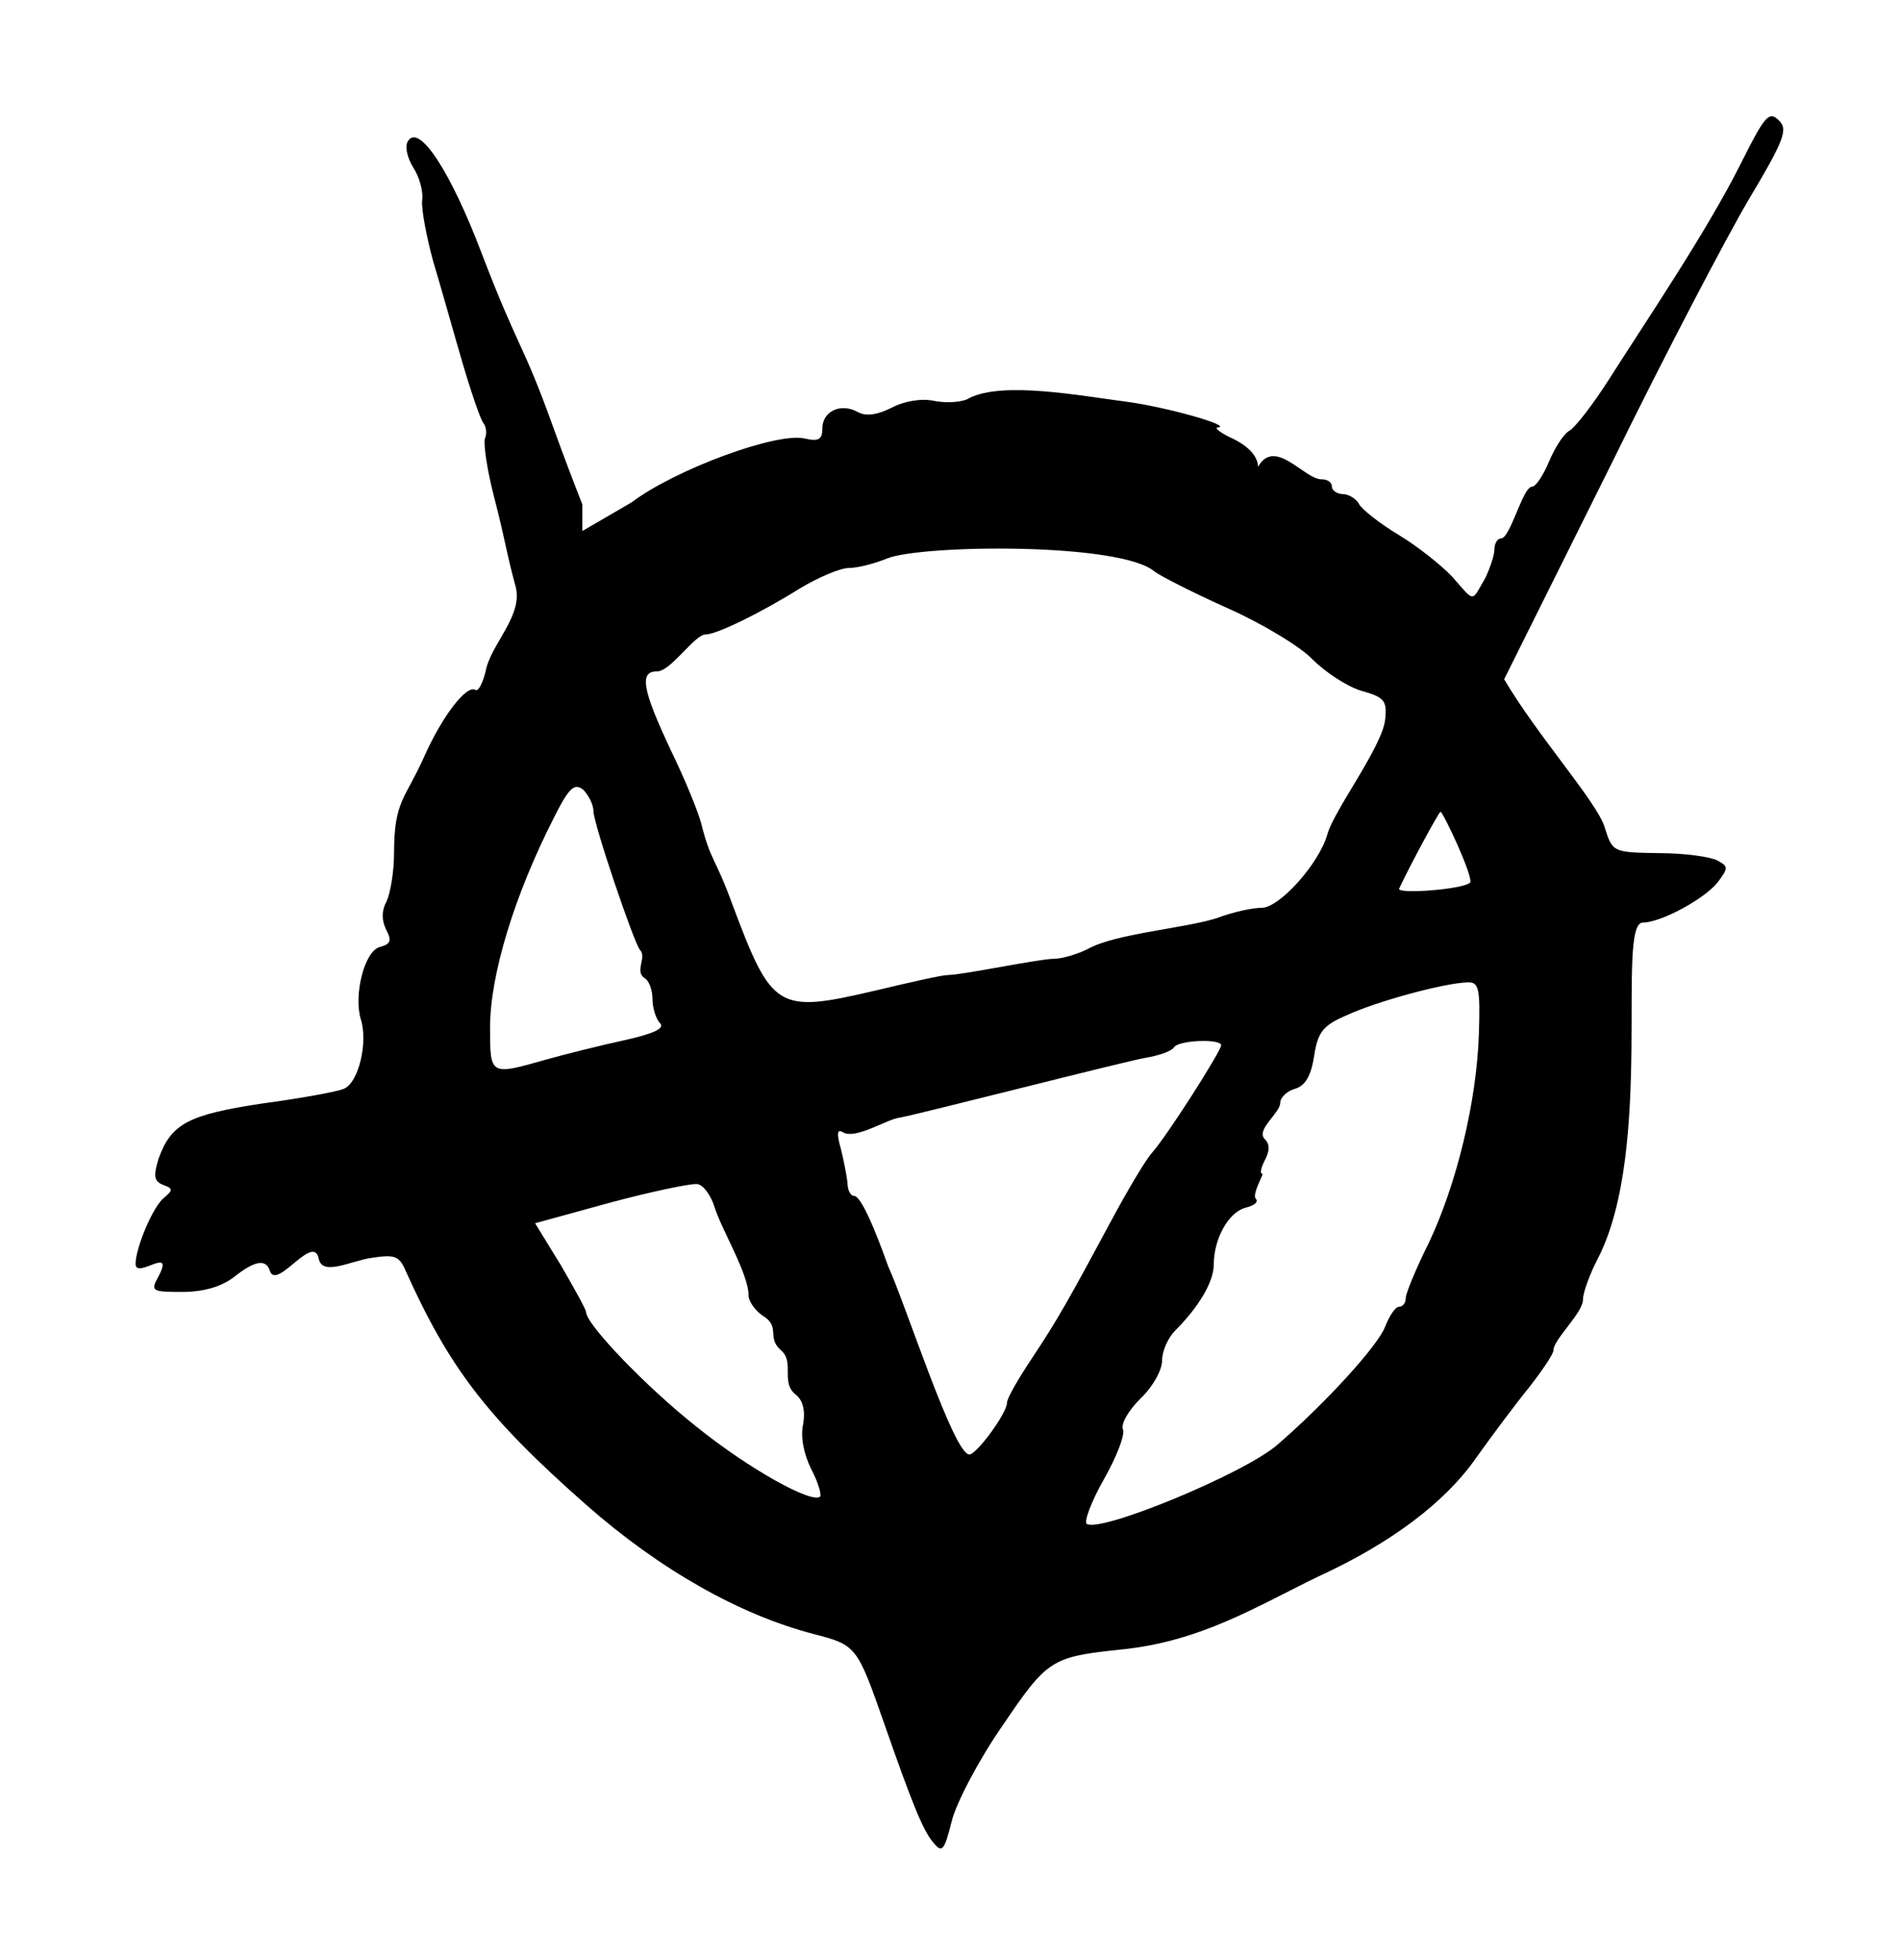 <?xml version="1.0" encoding="UTF-8" standalone="no"?>
<!DOCTYPE svg PUBLIC "-//W3C//DTD SVG 1.1//EN" "http://www.w3.org/Graphics/SVG/1.1/DTD/svg11.dtd">
<svg xmlns="http://www.w3.org/2000/svg" xmlns:xlink="http://www.w3.org/1999/xlink" width="756.994" height="780.558" version="1.1" viewBox="-10 0 1010 1000">
   <path fill="currentColor" d="M787.917 265.389c4.92 0 11.562 -27.48 16.487 -27.48c1.963 0 5.889 -5.889 9.03 -13.348c3.14 -7.458 7.85 -14.917 10.99 -16.486c3.142 -1.964 12.562 -14.133 20.807 -27.088 c20.509 -32.226 52.273 -79.032 70.269 -115.021c12.562 -25.124 14.917 -27.871 20.02 -22.768c5.104 4.71 3.14 10.205 -16.096 42.397c-11.776 20.02 -44.752 82.829 -72.624 139.752l-57.222 114.881 c17.273 29.441 48.98 64.912 53.297 78.259c4.318 13.74 4.318 13.74 29.049 14.133c13.348 0 27.48 1.963 31.014 3.925c5.888 3.141 5.888 3.927 0 11.777c-7.459 9.029 -30.227 21.198 -39.649 21.198 c-14.368 0 6.211 120.244 -23.946 178.616c-4.318 8.243 -7.852 18.058 -7.852 21.591c0 7.317 -15.702 21.226 -15.702 27.087c0 1.962 -5.889 10.599 -12.562 19.234c-7.067 8.637 -20.02 25.91 -28.657 38.079 c-16.487 23.554 -45.145 45.145 -83.615 62.81c-33.085 16.008 -62.458 34.557 -104.814 38.862c-37.294 3.927 -39.257 5.104 -63.202 40.435c-12.562 18.058 -24.731 41.22 -27.087 51.033c-3.927 15.703 -5.104 16.88 -9.814 10.991 c-5.496 -6.28 -11.777 -22.376 -25.909 -62.809c-14.524 -41.612 -14.917 -42.005 -37.685 -47.894c-39.256 -10.206 -81.653 -34.153 -120.91 -68.698c-52.603 -46.322 -72.624 -72.624 -95.784 -124.05 c-3.533 -8.243 -5.889 -9.028 -18.451 -7.065c-10.849 1.549 -25.975 9.866 -27.872 0.393c-2.769 -13.852 -22.136 16.737 -25.908 6.673c-1.964 -6.673 -7.852 -5.889 -19.236 3.142 c-6.673 5.103 -16.094 7.85 -27.48 7.85c-16.094 0 -16.88 -0.392 -12.562 -8.243c8.937 -16.977 -12.169 1.907 -12.169 -6.674c0 -8.636 9.421 -30.619 14.917 -34.938c5.104 -4.318 5.104 -5.104 -0.393 -7.066 c-4.711 -1.963 -5.104 -4.711 -2.355 -13.739c6.674 -18.844 16.096 -23.554 54.959 -29.441c20.413 -2.748 40.041 -6.282 43.574 -7.852c7.852 -3.141 12.955 -24.731 9.028 -36.901 c-3.925 -12.954 1.963 -36.508 10.207 -38.471c5.889 -1.571 6.281 -3.533 3.141 -9.422c-2.355 -5.103 -2.355 -9.813 0.393 -14.917c1.963 -4.318 3.926 -15.703 3.926 -25.517c0 -28.058 5.929 -28.552 16.096 -51.426 c9.421 -21.198 22.376 -38.078 27.086 -35.331c1.57 1.178 3.926 -3.532 5.496 -9.814c2.548 -14.437 20.747 -30.074 15.702 -45.929c-5.43 -20.361 -4.54 -20.889 -11.384 -47.5 c-3.534 -13.74 -5.496 -27.087 -4.711 -30.227c1.177 -2.748 0.785 -6.281 -0.785 -8.244s-6.674 -16.88 -11.384 -32.976c-4.711 -16.094 -11.385 -40.041 -15.31 -52.995c-3.533 -12.954 -6.281 -27.479 -5.889 -32.19 c0.785 -5.104 -1.569 -12.954 -4.711 -17.665c-3.141 -5.104 -4.71 -11.384 -2.748 -14.132c5.89 -9.422 22.77 16.487 39.257 60.062c19.536 50.961 21.787 47.174 37.685 91.467c5.496 15.31 12.562 33.761 15.703 41.612 v14.132l26.302 -15.31c22.769 -17.273 77.728 -37.685 92.252 -33.76c7.066 1.57 9.028 0.393 9.028 -5.496c0 -9.028 9.814 -13.739 18.844 -8.637c4.318 2.356 10.206 1.571 18.057 -2.355 c6.675 -3.532 16.096 -5.104 22.77 -3.532c6.281 1.177 14.917 0.785 18.45 -1.571c18.067 -9.031 58.885 -1.228 83.615 1.964c20.807 2.748 57.315 12.954 48.285 13.739c-1.962 0 1.963 3.141 9.029 6.281 c8.047 4.215 12.36 9.179 12.562 14.524c9.023 -15.789 24.509 6.674 33.761 6.674c3.141 0 5.496 1.57 5.496 3.926c0 1.963 2.748 3.926 5.888 3.926c2.748 0 7.067 2.355 8.637 5.496 c1.57 2.748 10.992 10.206 20.807 16.094c9.813 5.89 22.768 16.096 28.656 22.376c12.332 13.979 9.964 13.594 17.665 0.394c2.355 -5.104 4.711 -11.777 4.711 -14.918c0 -3.14 1.571 -5.888 3.533 -5.888zM493.888 497.393 c7.653 0 48.569 -8.637 56.529 -8.637c3.926 0 12.17 -2.355 17.666 -5.104c14.479 -8.272 51.382 -10.977 68.697 -16.487c8.244 -3.141 18.844 -5.496 23.947 -5.496c9.421 0 30.619 -23.553 34.938 -39.256 c3.61 -12.636 28.823 -46.071 30.619 -60.454c1.179 -10.6 -0.392 -12.17 -12.953 -15.703c-7.459 -2.355 -18.844 -9.813 -25.517 -16.487c-6.282 -6.673 -26.303 -18.844 -44.752 -27.087 c-18.451 -8.243 -36.116 -17.273 -39.257 -19.628c-17.822 -15.595 -123.552 -14.377 -142.107 -7.066c-6.674 2.748 -15.702 5.104 -20.414 5.104c-4.71 0 -16.487 5.104 -26.301 10.992c-20.02 12.562 -43.967 24.338 -49.855 24.338 c-5.962 0 -18.432 19.628 -25.909 19.628c-9.422 0 -7.852 9.423 7.065 41.22c7.459 15.31 14.918 33.368 16.488 39.648c5.061 20.244 7.312 17.561 16.487 42.79c21.199 56.528 23.947 58.099 76.157 45.93 c18.059 -4.318 35.331 -8.244 38.471 -8.244zM305.459 410.244c0 -3.533 -2.748 -8.637 -5.496 -11.385c-4.711 -3.532 -7.459 -1.178 -15.703 15.31c-20.805 40.827 -33.76 83.224 -33.76 111.096c0 25.517 0 25.517 29.049 17.273 c10.992 -3.141 30.227 -7.852 42.79 -10.599c15.702 -3.534 21.198 -6.281 18.45 -9.029c-1.963 -1.963 -3.926 -7.852 -3.926 -12.562c0 -5.104 -1.963 -10.207 -4.318 -11.385c-5.346 -3.565 1.468 -11.09 -2.354 -14.918 c-3.142 -3.532 -24.731 -67.128 -24.731 -73.801zM771.429 448.322c2.244 -2.241 -14.305 -37.685 -15.701 -37.685c-0.785 0 -16.096 28.264 -21.984 40.826c-1.177 3.141 34.153 0.393 37.685 -3.141zM776.141 528.797 c0.784 -24.73 0 -27.872 -6.281 -27.479c-12.562 0.393 -48.285 10.206 -63.596 17.273c-12.953 5.496 -15.701 9.029 -17.664 21.591c-1.571 10.6 -4.712 16.095 -10.207 17.666c-4.318 1.177 -7.852 4.71 -7.852 7.458 c0 5.433 -13.114 14.363 -8.244 19.235c2.748 2.748 2.748 6.281 0 11.384c-1.962 3.927 -2.748 7.067 -1.178 7.067c0.764 0 -5.798 11.081 -3.532 13.347c1.569 1.57 -0.786 3.533 -5.496 4.71 c-9.028 2.355 -16.88 16.488 -16.88 30.227c0 9.029 -7.852 22.376 -20.414 34.938c-3.925 3.926 -7.065 10.992 -7.065 16.095c0 5.104 -5.104 14.133 -11.385 20.021c-6.28 6.28 -10.599 13.347 -9.422 16.487 c1.179 3.141 -3.532 14.917 -10.206 26.694c-6.674 11.776 -10.6 22.376 -9.028 23.554c7.458 4.71 83.615 -26.694 101.28 -42.005c25.517 -21.982 53.781 -52.995 57.313 -62.81c2.356 -5.889 5.496 -10.6 7.459 -10.6 c1.964 0 3.533 -1.962 3.533 -4.71c0 -2.355 5.496 -15.702 12.17 -29.05c14.917 -31.405 25.517 -75.372 26.694 -111.096zM639.136 534.686c0 -3.533 -22.769 -2.747 -25.124 1.178c-1.177 1.964 -7.852 4.318 -14.917 5.496 c-10.846 1.808 -119.846 29.82 -130.723 31.798c-6.433 0.583 -23.398 11.756 -30.227 7.851c-3.141 -1.963 -3.533 0.393 -1.178 8.637c1.57 6.28 3.141 14.524 3.533 18.059c0 3.925 1.57 7.065 3.532 7.065 c4.96 0 16.532 33.097 18.059 37.293c9.645 21.23 34.906 100.104 43.182 100.104c3.926 0 20.02 -21.983 20.02 -27.48c0 -2.354 5.889 -12.562 12.955 -23.161c14.132 -21.197 20.412 -32.582 42.789 -74.193 c8.636 -16.096 18.058 -31.798 21.198 -35.331c7.852 -8.637 36.9 -54.173 36.9 -57.315zM387.896 667.372c0 -11.216 -14.824 -35.716 -18.058 -46.715c-1.963 -6.281 -6.28 -12.17 -9.422 -12.17 c-3.141 -0.392 -23.946 3.926 -45.93 9.813l-40.041 10.992l13.74 22.376c7.065 12.17 13.346 23.555 13.346 24.731c0 6.675 32.19 40.042 58.492 60.848c28.265 22.769 61.632 41.219 65.951 37.293 c0.784 -1.178 -1.179 -7.851 -4.712 -14.524c-3.925 -7.852 -5.888 -17.273 -4.317 -23.946c1.178 -7.066 0 -12.562 -3.926 -15.702c-8.311 -6.464 -0.405 -17.174 -7.852 -23.554 c-7.956 -6.961 0.133 -12.482 -9.813 -18.451c-3.927 -2.747 -7.459 -7.459 -7.459 -10.991z"/>
</svg>